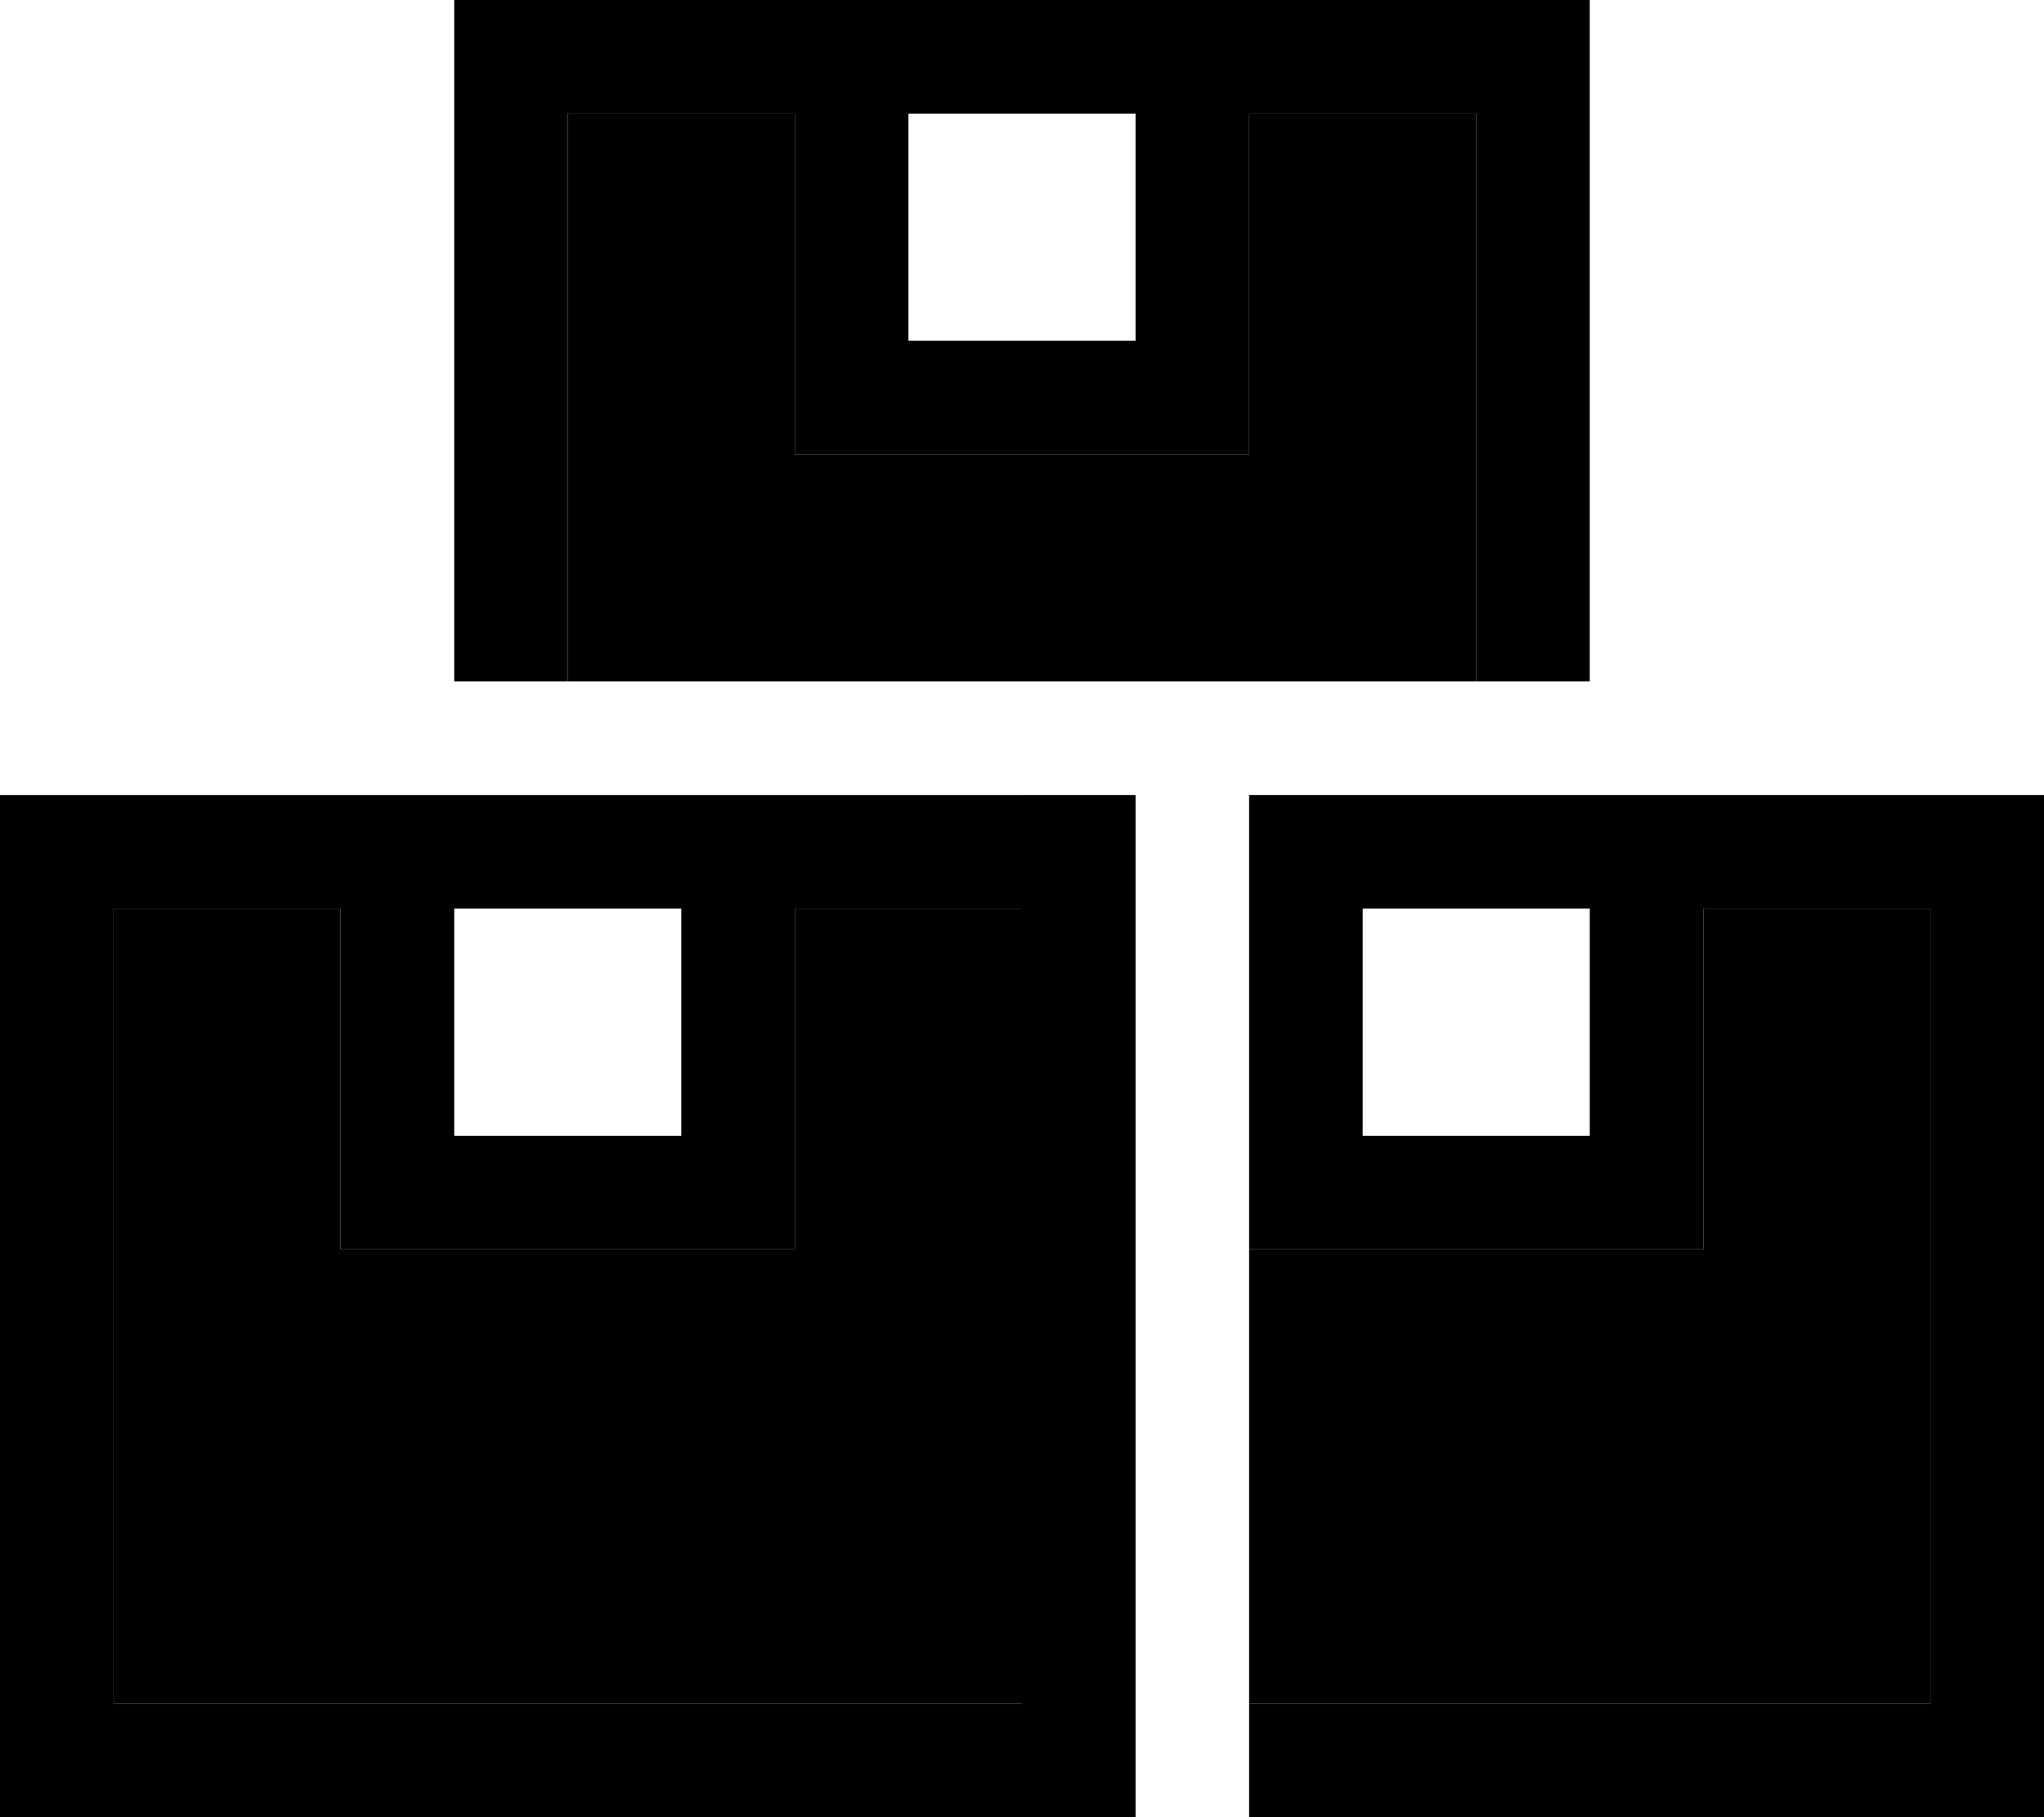 <svg xmlns="http://www.w3.org/2000/svg" viewBox="0 0 576 512"><path class="pr-icon-duotone-secondary" d="M32 256l0 224 256 0 0-224-64 0 0 64 0 32-32 0-64 0-32 0 0-32 0-64-64 0zM160 32l0 160c85.3 0 170.7 0 256 0l0-160-64 0 0 64 0 32-32 0-64 0-32 0 0-32 0-64-64 0zM352 352l0 128 192 0 0-224-64 0 0 64 0 32-32 0-64 0-32 0z"/><path class="pr-icon-duotone-primary" d="M416 32l0 160 32 0 0-160 0-32L416 0 352 0 320 0 256 0 224 0 160 0 128 0l0 32 0 160 32 0 0-160 64 0 0 64 0 32 32 0 64 0 32 0 0-32 0-64 64 0zM256 32l64 0 0 64-64 0 0-64zm96 480l192 0 32 0 0-32 0-224 0-32-32 0-64 0-32 0-64 0-32 0 0 32 0 64 0 32 32 0 64 0 32 0 0-32 0-64 64 0 0 224-192 0 0 32zm32-256l64 0 0 64-64 0 0-64zM288 480L32 480l0-224 64 0 0 64 0 32 32 0 64 0 32 0 0-32 0-64 64 0 0 224zM128 320l0-64 64 0 0 64-64 0zm160-96l-64 0-32 0-64 0-32 0-64 0L0 224l0 32L0 480l0 32 32 0 256 0 32 0 0-32 0-224 0-32-32 0z"/></svg>